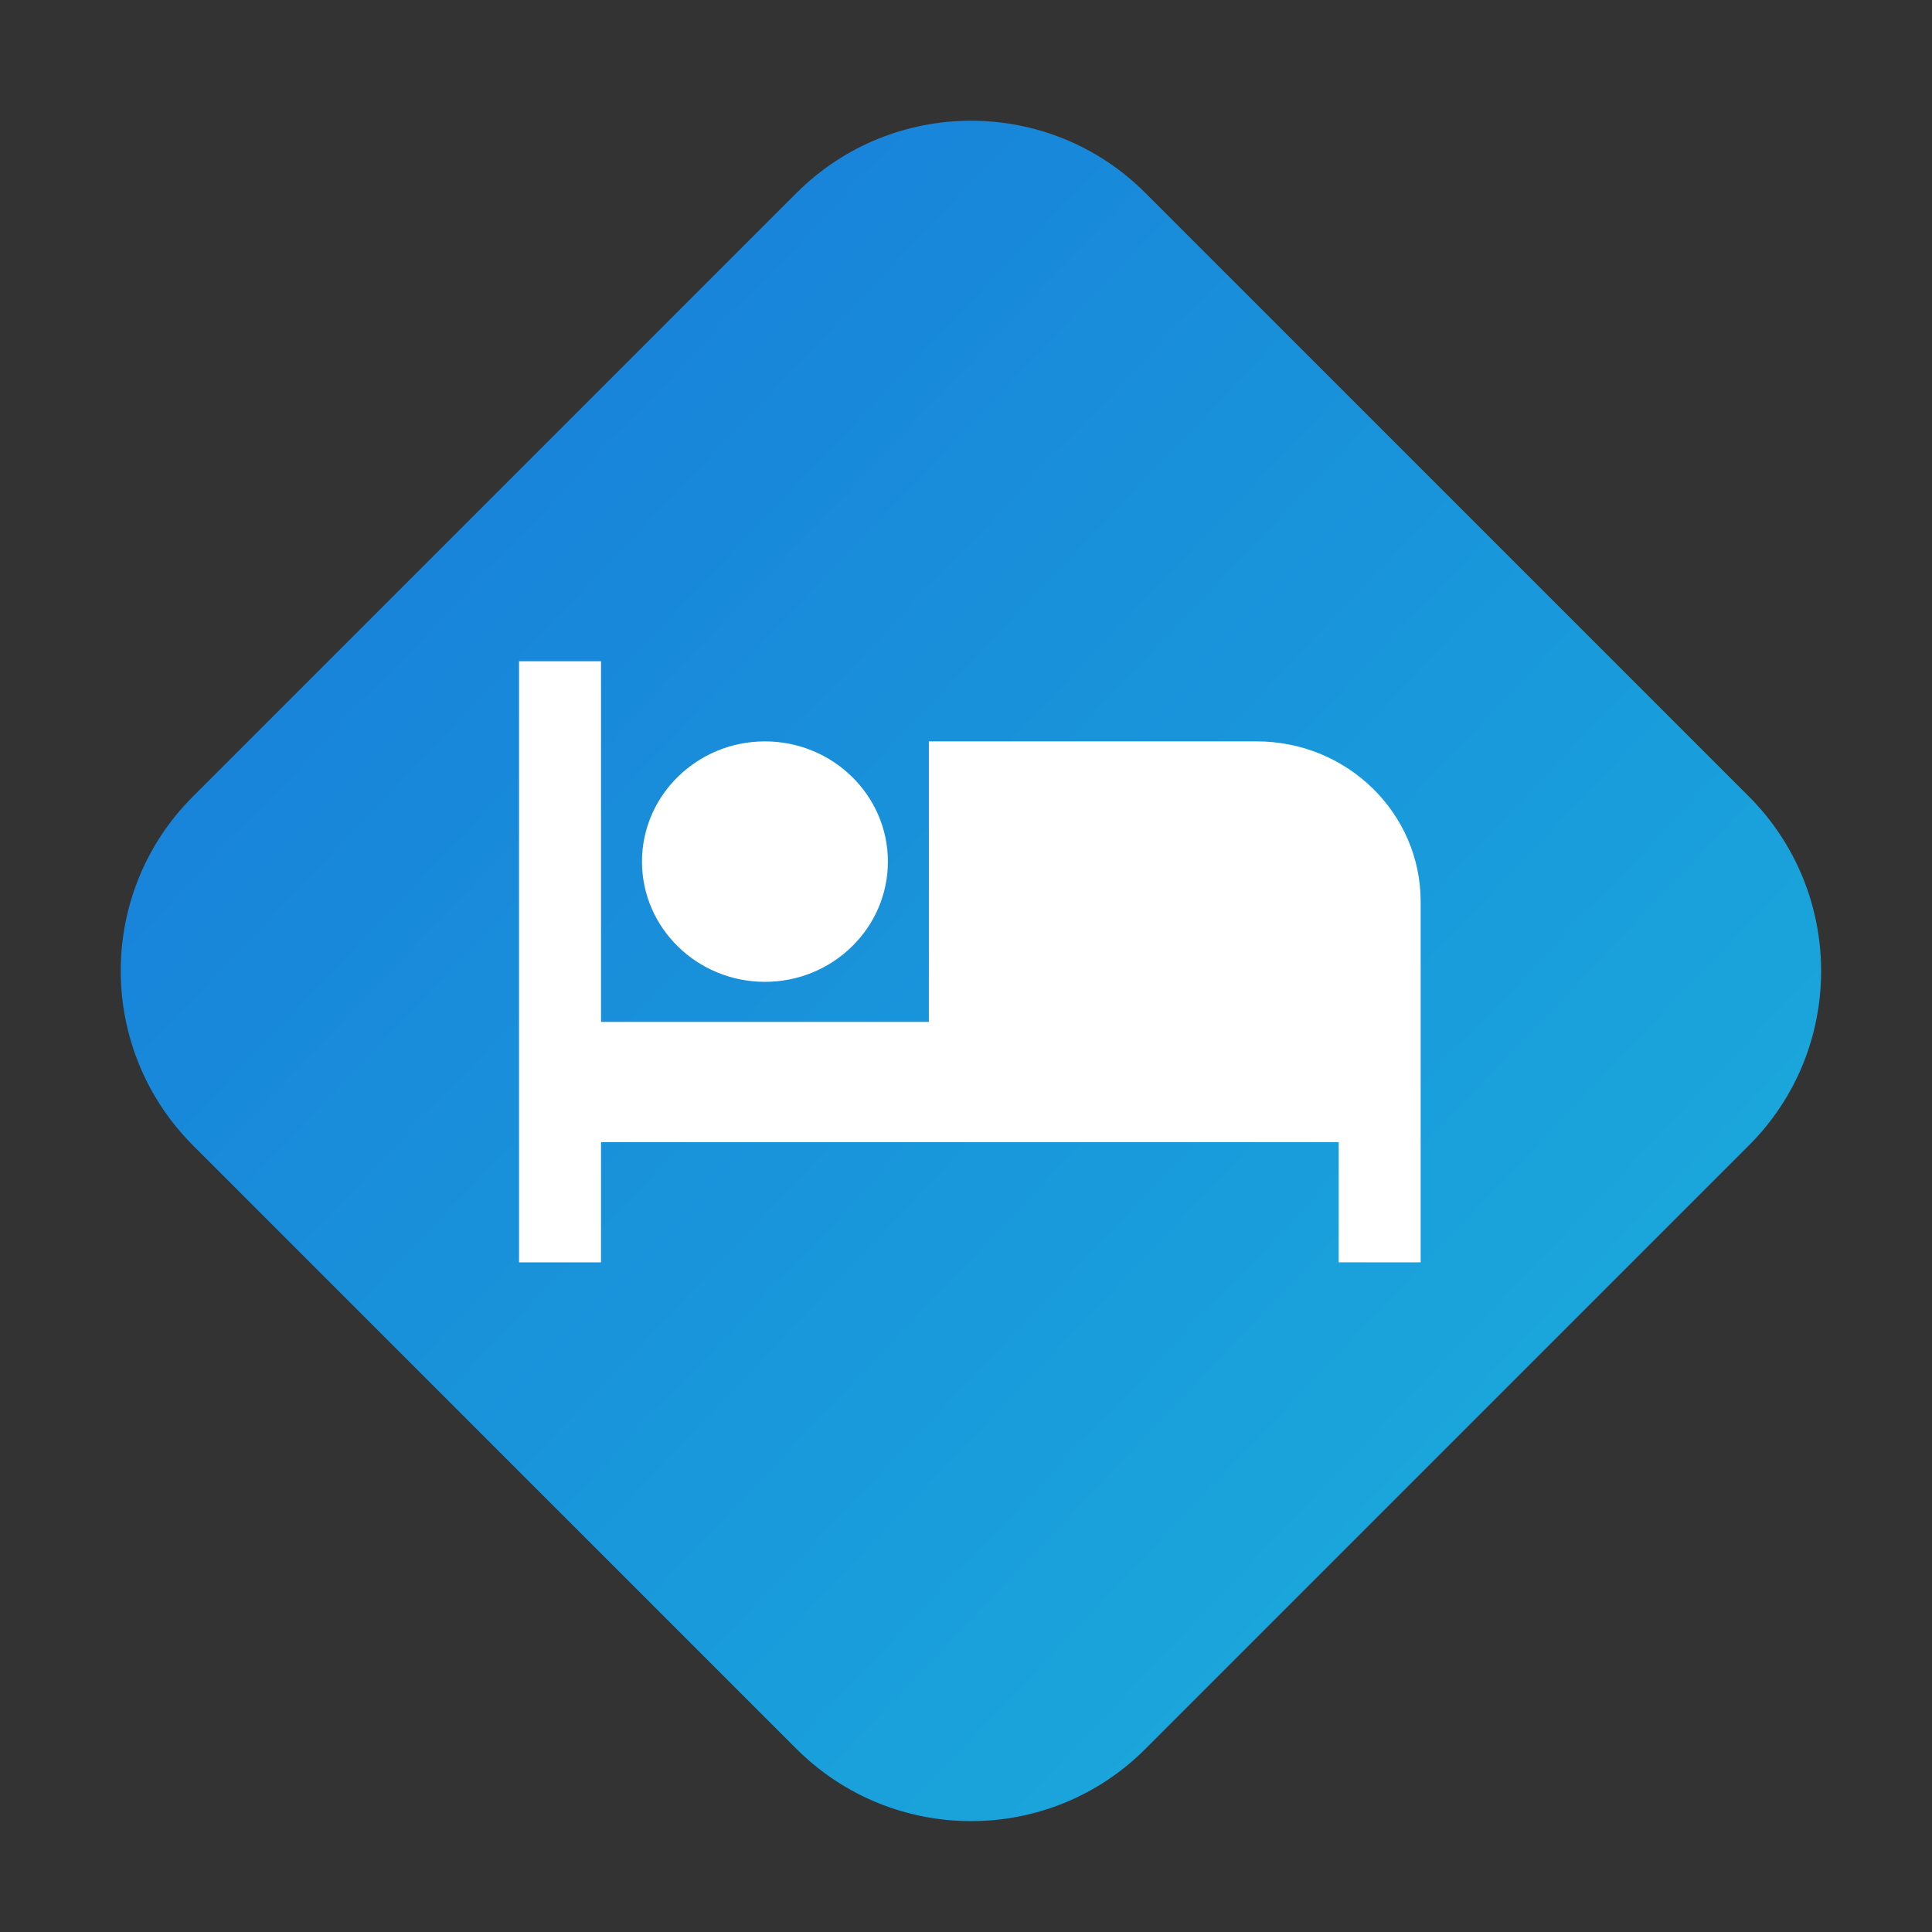 <svg xmlns="http://www.w3.org/2000/svg" xmlns:xlink="http://www.w3.org/1999/xlink" width="500" zoomAndPan="magnify" viewBox="0 0 375 375" height="500" preserveAspectRatio="xMidYMid meet" version="1.0"><rect x="0" y="0" width="375" height="375" fill="#333333" stroke="none"/><defs><clipPath id="6e4867a323"><path d="M 23 23 L 354 23 L 354 354 L 23 354 Z M 23 23 " clip-rule="nonzero"/></clipPath><clipPath id="77c203c780"><path d="M 154.562 339.426 L 37.488 222.352 C 18.75 203.613 18.75 173.223 37.488 154.562 L 154.562 37.488 C 173.301 18.75 203.691 18.75 222.352 37.488 L 339.426 154.562 C 358.164 173.301 358.164 203.691 339.426 222.352 L 222.352 339.426 C 203.691 358.164 173.301 358.164 154.562 339.426 Z M 154.562 339.426 " clip-rule="nonzero"/></clipPath><linearGradient x1="-69.059" gradientTransform="matrix(-0.787, 0, 0, 0.787, 307.772, -22.191)" y1="477.796" x2="372.152" gradientUnits="userSpaceOnUse" y2="57.305" id="a7f0618ecd"><stop stop-opacity="1" stop-color="rgb(10.199%, 66.699%, 85.899%)" offset="0"/><stop stop-opacity="1" stop-color="rgb(10.199%, 66.699%, 85.899%)" offset="0.125"/><stop stop-opacity="1" stop-color="rgb(10.196%, 66.631%, 85.898%)" offset="0.141"/><stop stop-opacity="1" stop-color="rgb(10.184%, 66.377%, 85.892%)" offset="0.156"/><stop stop-opacity="1" stop-color="rgb(10.167%, 66.01%, 85.883%)" offset="0.172"/><stop stop-opacity="1" stop-color="rgb(10.149%, 65.643%, 85.873%)" offset="0.188"/><stop stop-opacity="1" stop-color="rgb(10.132%, 65.276%, 85.866%)" offset="0.203"/><stop stop-opacity="1" stop-color="rgb(10.114%, 64.908%, 85.857%)" offset="0.219"/><stop stop-opacity="1" stop-color="rgb(10.097%, 64.542%, 85.847%)" offset="0.234"/><stop stop-opacity="1" stop-color="rgb(10.08%, 64.174%, 85.84%)" offset="0.25"/><stop stop-opacity="1" stop-color="rgb(10.062%, 63.808%, 85.831%)" offset="0.266"/><stop stop-opacity="1" stop-color="rgb(10.045%, 63.44%, 85.822%)" offset="0.281"/><stop stop-opacity="1" stop-color="rgb(10.027%, 63.072%, 85.814%)" offset="0.297"/><stop stop-opacity="1" stop-color="rgb(10.01%, 62.706%, 85.805%)" offset="0.312"/><stop stop-opacity="1" stop-color="rgb(9.993%, 62.338%, 85.796%)" offset="0.328"/><stop stop-opacity="1" stop-color="rgb(9.975%, 61.971%, 85.786%)" offset="0.344"/><stop stop-opacity="1" stop-color="rgb(9.958%, 61.604%, 85.779%)" offset="0.359"/><stop stop-opacity="1" stop-color="rgb(9.94%, 61.237%, 85.77%)" offset="0.375"/><stop stop-opacity="1" stop-color="rgb(9.923%, 60.869%, 85.76%)" offset="0.391"/><stop stop-opacity="1" stop-color="rgb(9.906%, 60.503%, 85.753%)" offset="0.406"/><stop stop-opacity="1" stop-color="rgb(9.888%, 60.135%, 85.744%)" offset="0.422"/><stop stop-opacity="1" stop-color="rgb(9.871%, 59.767%, 85.735%)" offset="0.438"/><stop stop-opacity="1" stop-color="rgb(9.853%, 59.401%, 85.727%)" offset="0.453"/><stop stop-opacity="1" stop-color="rgb(9.836%, 59.033%, 85.718%)" offset="0.469"/><stop stop-opacity="1" stop-color="rgb(9.819%, 58.667%, 85.709%)" offset="0.484"/><stop stop-opacity="1" stop-color="rgb(9.801%, 58.299%, 85.699%)" offset="0.488"/><stop stop-opacity="1" stop-color="rgb(9.793%, 58.116%, 85.696%)" offset="0.5"/><stop stop-opacity="1" stop-color="rgb(9.784%, 57.932%, 85.692%)" offset="0.512"/><stop stop-opacity="1" stop-color="rgb(9.776%, 57.748%, 85.687%)" offset="0.516"/><stop stop-opacity="1" stop-color="rgb(9.767%, 57.565%, 85.683%)" offset="0.531"/><stop stop-opacity="1" stop-color="rgb(9.749%, 57.198%, 85.674%)" offset="0.547"/><stop stop-opacity="1" stop-color="rgb(9.732%, 56.83%, 85.666%)" offset="0.562"/><stop stop-opacity="1" stop-color="rgb(9.714%, 56.464%, 85.657%)" offset="0.578"/><stop stop-opacity="1" stop-color="rgb(9.697%, 56.096%, 85.648%)" offset="0.594"/><stop stop-opacity="1" stop-color="rgb(9.68%, 55.728%, 85.64%)" offset="0.609"/><stop stop-opacity="1" stop-color="rgb(9.662%, 55.362%, 85.631%)" offset="0.625"/><stop stop-opacity="1" stop-color="rgb(9.645%, 54.994%, 85.622%)" offset="0.641"/><stop stop-opacity="1" stop-color="rgb(9.627%, 54.626%, 85.614%)" offset="0.656"/><stop stop-opacity="1" stop-color="rgb(9.61%, 54.26%, 85.605%)" offset="0.672"/><stop stop-opacity="1" stop-color="rgb(9.593%, 53.893%, 85.596%)" offset="0.688"/><stop stop-opacity="1" stop-color="rgb(9.575%, 53.526%, 85.587%)" offset="0.703"/><stop stop-opacity="1" stop-color="rgb(9.558%, 53.159%, 85.579%)" offset="0.719"/><stop stop-opacity="1" stop-color="rgb(9.54%, 52.791%, 85.57%)" offset="0.734"/><stop stop-opacity="1" stop-color="rgb(9.523%, 52.425%, 85.561%)" offset="0.75"/><stop stop-opacity="1" stop-color="rgb(9.506%, 52.057%, 85.553%)" offset="0.766"/><stop stop-opacity="1" stop-color="rgb(9.488%, 51.689%, 85.544%)" offset="0.781"/><stop stop-opacity="1" stop-color="rgb(9.471%, 51.323%, 85.535%)" offset="0.797"/><stop stop-opacity="1" stop-color="rgb(9.453%, 50.955%, 85.527%)" offset="0.812"/><stop stop-opacity="1" stop-color="rgb(9.436%, 50.587%, 85.518%)" offset="0.828"/><stop stop-opacity="1" stop-color="rgb(9.419%, 50.221%, 85.509%)" offset="0.844"/><stop stop-opacity="1" stop-color="rgb(9.404%, 49.918%, 85.501%)" offset="0.875"/><stop stop-opacity="1" stop-color="rgb(9.399%, 49.799%, 85.5%)" offset="1"/></linearGradient><clipPath id="0cf09f5d8d"><path d="M 100.742 128.348 L 275.754 128.348 L 275.754 245.02 L 100.742 245.02 Z M 100.742 128.348 " clip-rule="nonzero"/></clipPath></defs><g clip-path="url(#6e4867a323)"><g clip-path="url(#77c203c780)"><path fill="url(#a7f0618ecd)" d="M 358.164 18.75 L 358.164 358.164 L 18.75 358.164 L 18.75 18.75 Z M 358.164 18.75 " fill-rule="nonzero"/></g></g><g clip-path="url(#0cf09f5d8d)"><path fill="#ffffff" d="M 148.473 190.574 C 161.641 190.574 172.34 180.113 172.34 167.238 C 172.34 154.367 161.641 143.902 148.473 143.902 C 135.309 143.902 124.609 154.367 124.609 167.238 C 124.609 180.113 135.309 190.574 148.473 190.574 Z M 243.93 143.902 L 180.293 143.902 L 180.293 198.352 L 116.656 198.352 L 116.656 128.348 L 100.746 128.348 L 100.746 245.02 L 116.656 245.02 L 116.656 221.688 L 259.84 221.688 L 259.84 245.02 L 275.75 245.02 L 275.75 175.016 C 275.75 157.828 261.512 143.902 243.93 143.902 Z M 243.93 143.902 " fill-opacity="1" fill-rule="nonzero"/></g></svg>